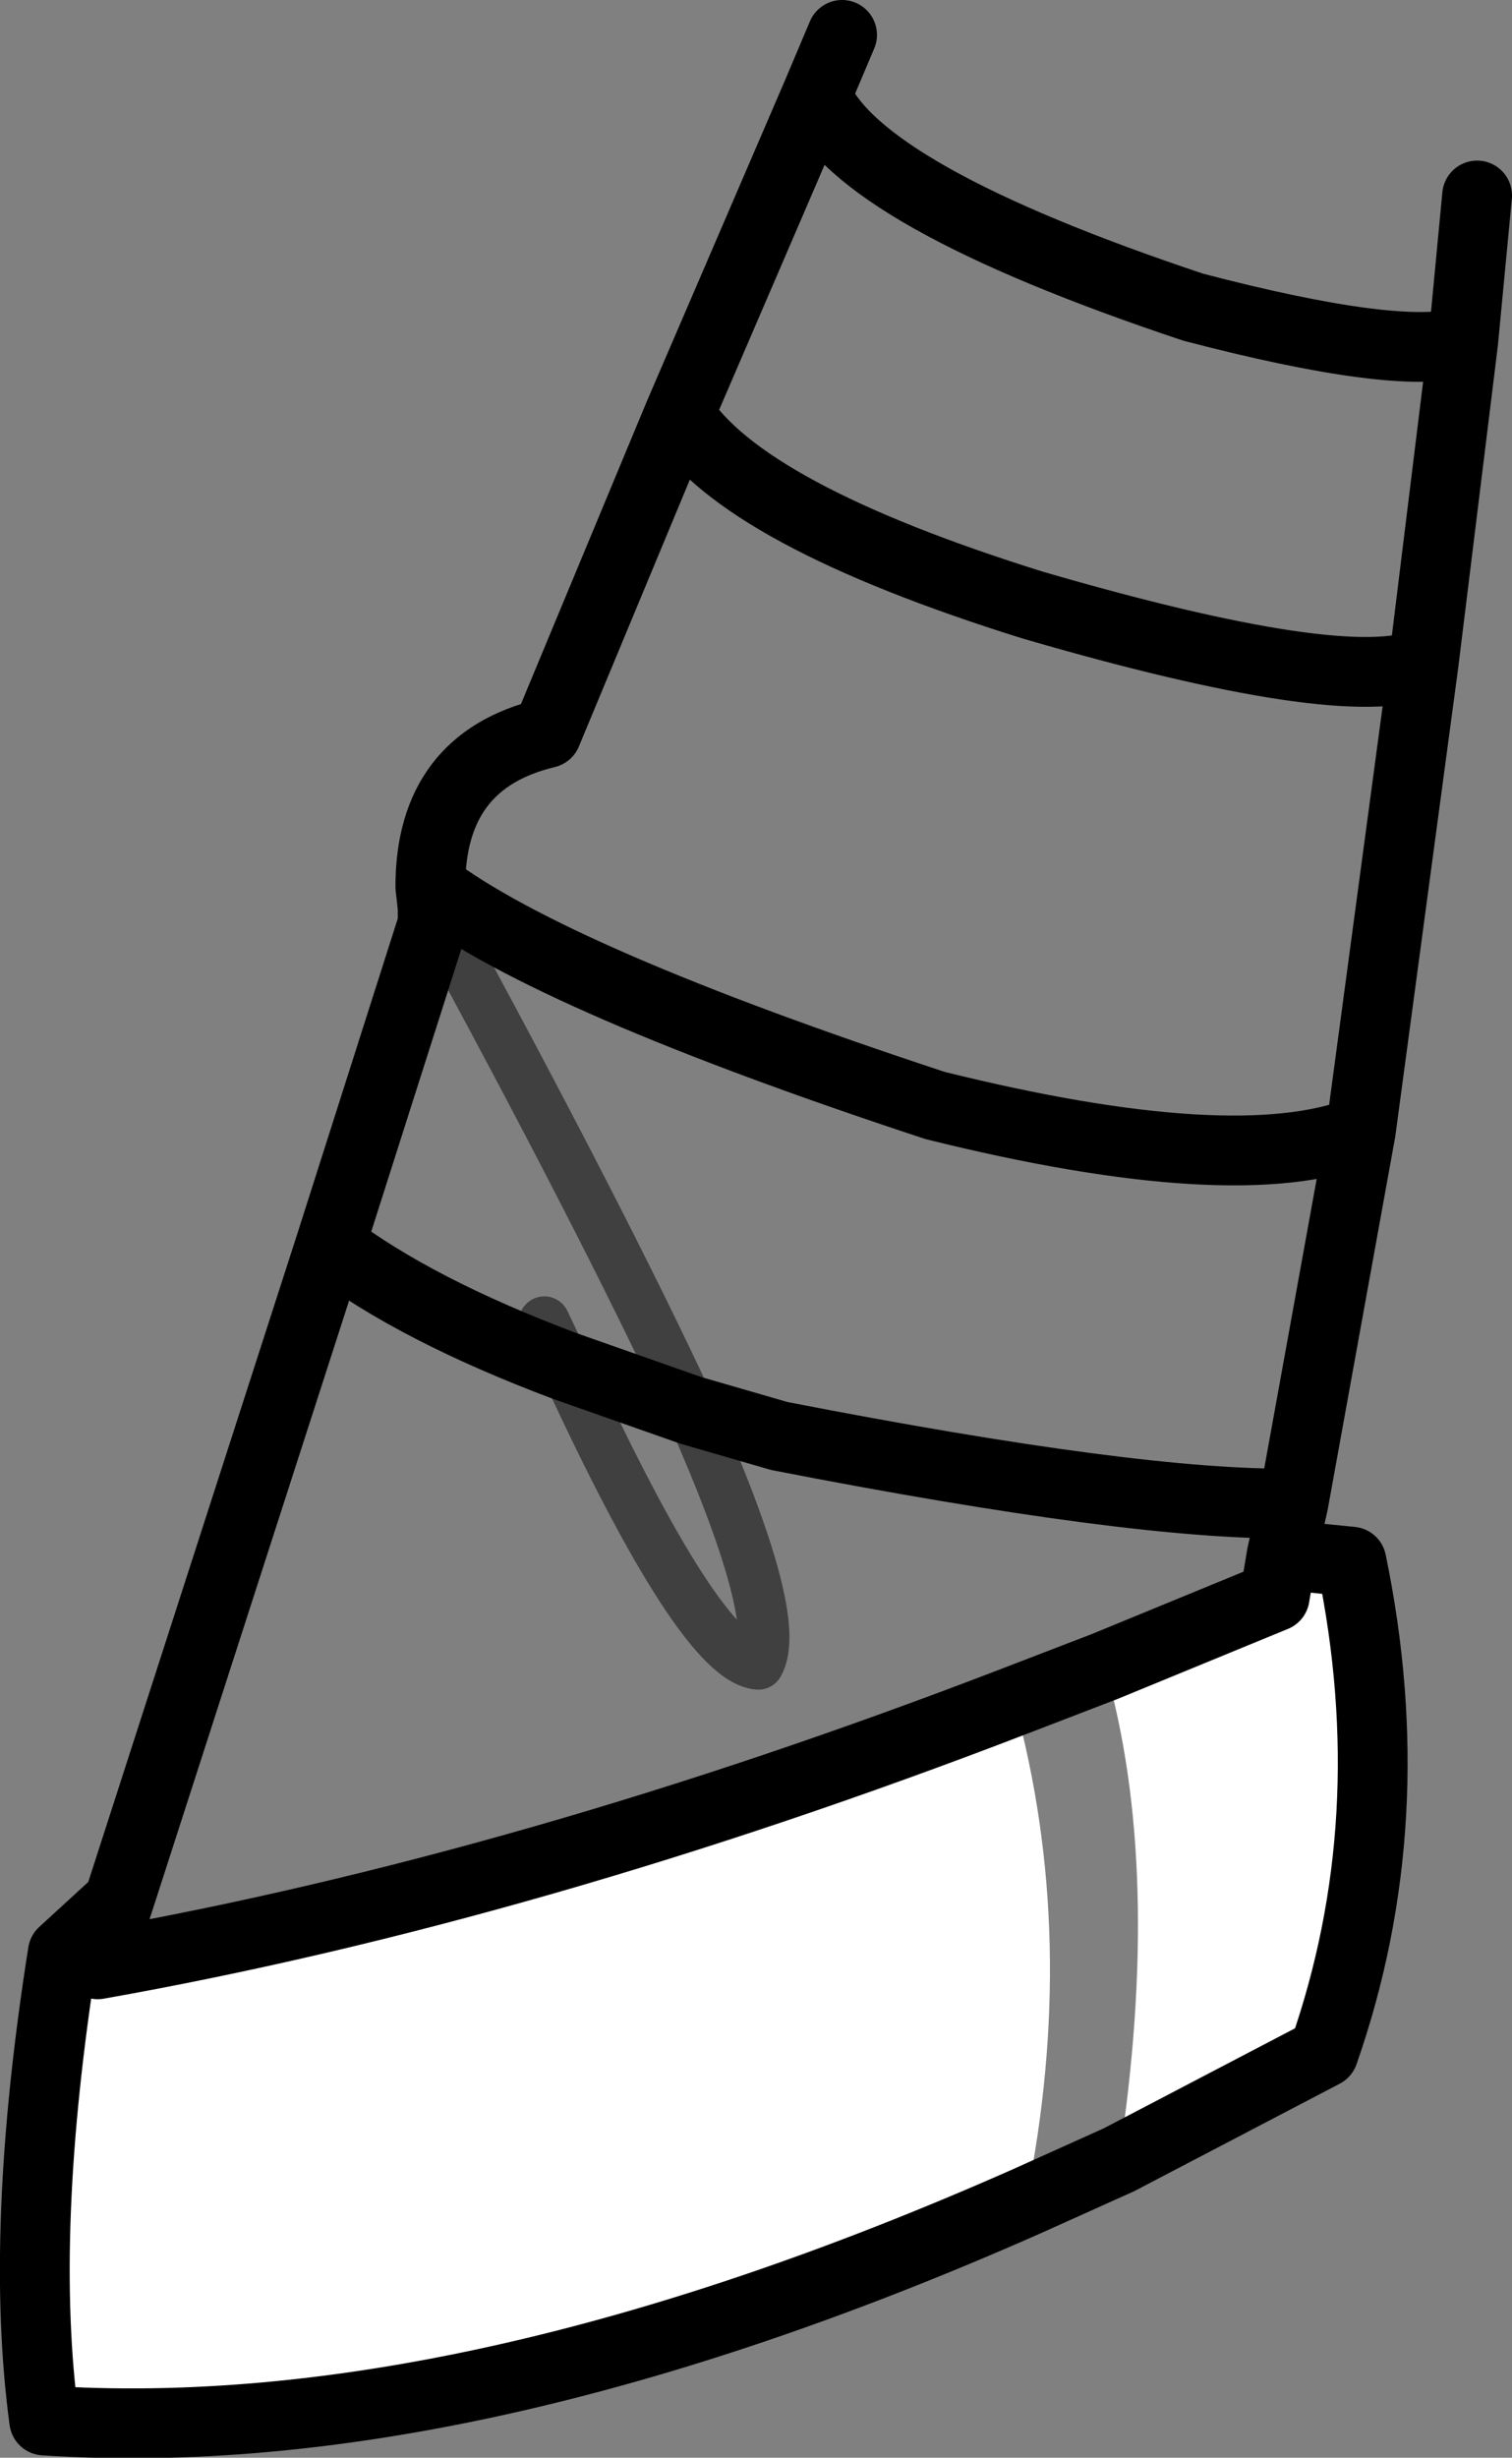 <?xml version="1.0" encoding="UTF-8" standalone="no"?>
<svg xmlns:xlink="http://www.w3.org/1999/xlink" height="52.8px" width="32.5px" xmlns="http://www.w3.org/2000/svg">
  <rect width="100%" height="100%" fill="#808080" stroke="none"/>
  <g transform="matrix(1.0, 0.0, 0.0, 1.0, 16.25, 26.4)">
    <path d="M-13.7 14.45 L-14.15 15.8 Q-4.85 14.15 5.55 10.15 6.95 15.25 5.8 20.9 -6.2 26.2 -15.3 25.6 -15.85 21.55 -14.9 15.55 L-13.7 14.45 M7.5 9.4 L11.15 7.9 11.3 7.0 12.8 7.15 Q13.95 12.7 12.2 17.7 L7.8 20.0 Q8.75 13.75 7.5 9.4" fill="#ffffff" fill-rule="evenodd" stroke="none"/>
    <path d="M1.85 -25.65 L1.3 -24.35 Q2.2 -22.2 9.4 -19.8 13.8 -18.65 15.2 -19.05 L15.5 -22.2 M1.3 -24.35 L-1.65 -17.5 Q-0.3 -15.35 5.95 -13.4 12.65 -11.45 14.35 -12.15 L15.2 -19.05 M-1.65 -17.5 L-4.5 -10.65 Q-7.0 -10.05 -7.0 -7.35 -4.35 -5.35 3.85 -2.65 10.3 -1.05 13.0 -2.1 L14.35 -12.15 M11.3 7.0 L11.55 5.9 Q8.2 5.95 0.5 4.45 L-1.4 3.9 -4.1 2.95 Q-7.3 1.75 -9.15 0.35 L-13.7 14.45 -14.15 15.8 Q-4.85 14.15 5.55 10.15 L7.5 9.4 11.15 7.9 11.3 7.0 12.8 7.15 Q13.95 12.7 12.2 17.7 L7.8 20.0 5.8 20.9 Q-6.2 26.2 -15.3 25.6 -15.85 21.55 -14.9 15.55 L-13.7 14.45 M11.55 5.9 L13.0 -2.1 M-6.95 -6.9 L-6.95 -6.55 -9.15 0.35 M-7.0 -7.35 L-6.95 -6.9" fill="none" stroke="#000000" stroke-linecap="round" stroke-linejoin="round" stroke-width="1.5"/>
    <path d="M-1.4 3.9 Q0.6 8.4 0.05 9.35 -1.2 9.25 -4.1 2.95 L-4.55 2.0 M-6.95 -6.9 Q-3.25 -0.1 -1.4 3.9" fill="none" stroke="#000000" stroke-linecap="round" stroke-linejoin="round" stroke-opacity="0.498" stroke-width="1.1"/>
  </g>
</svg>

